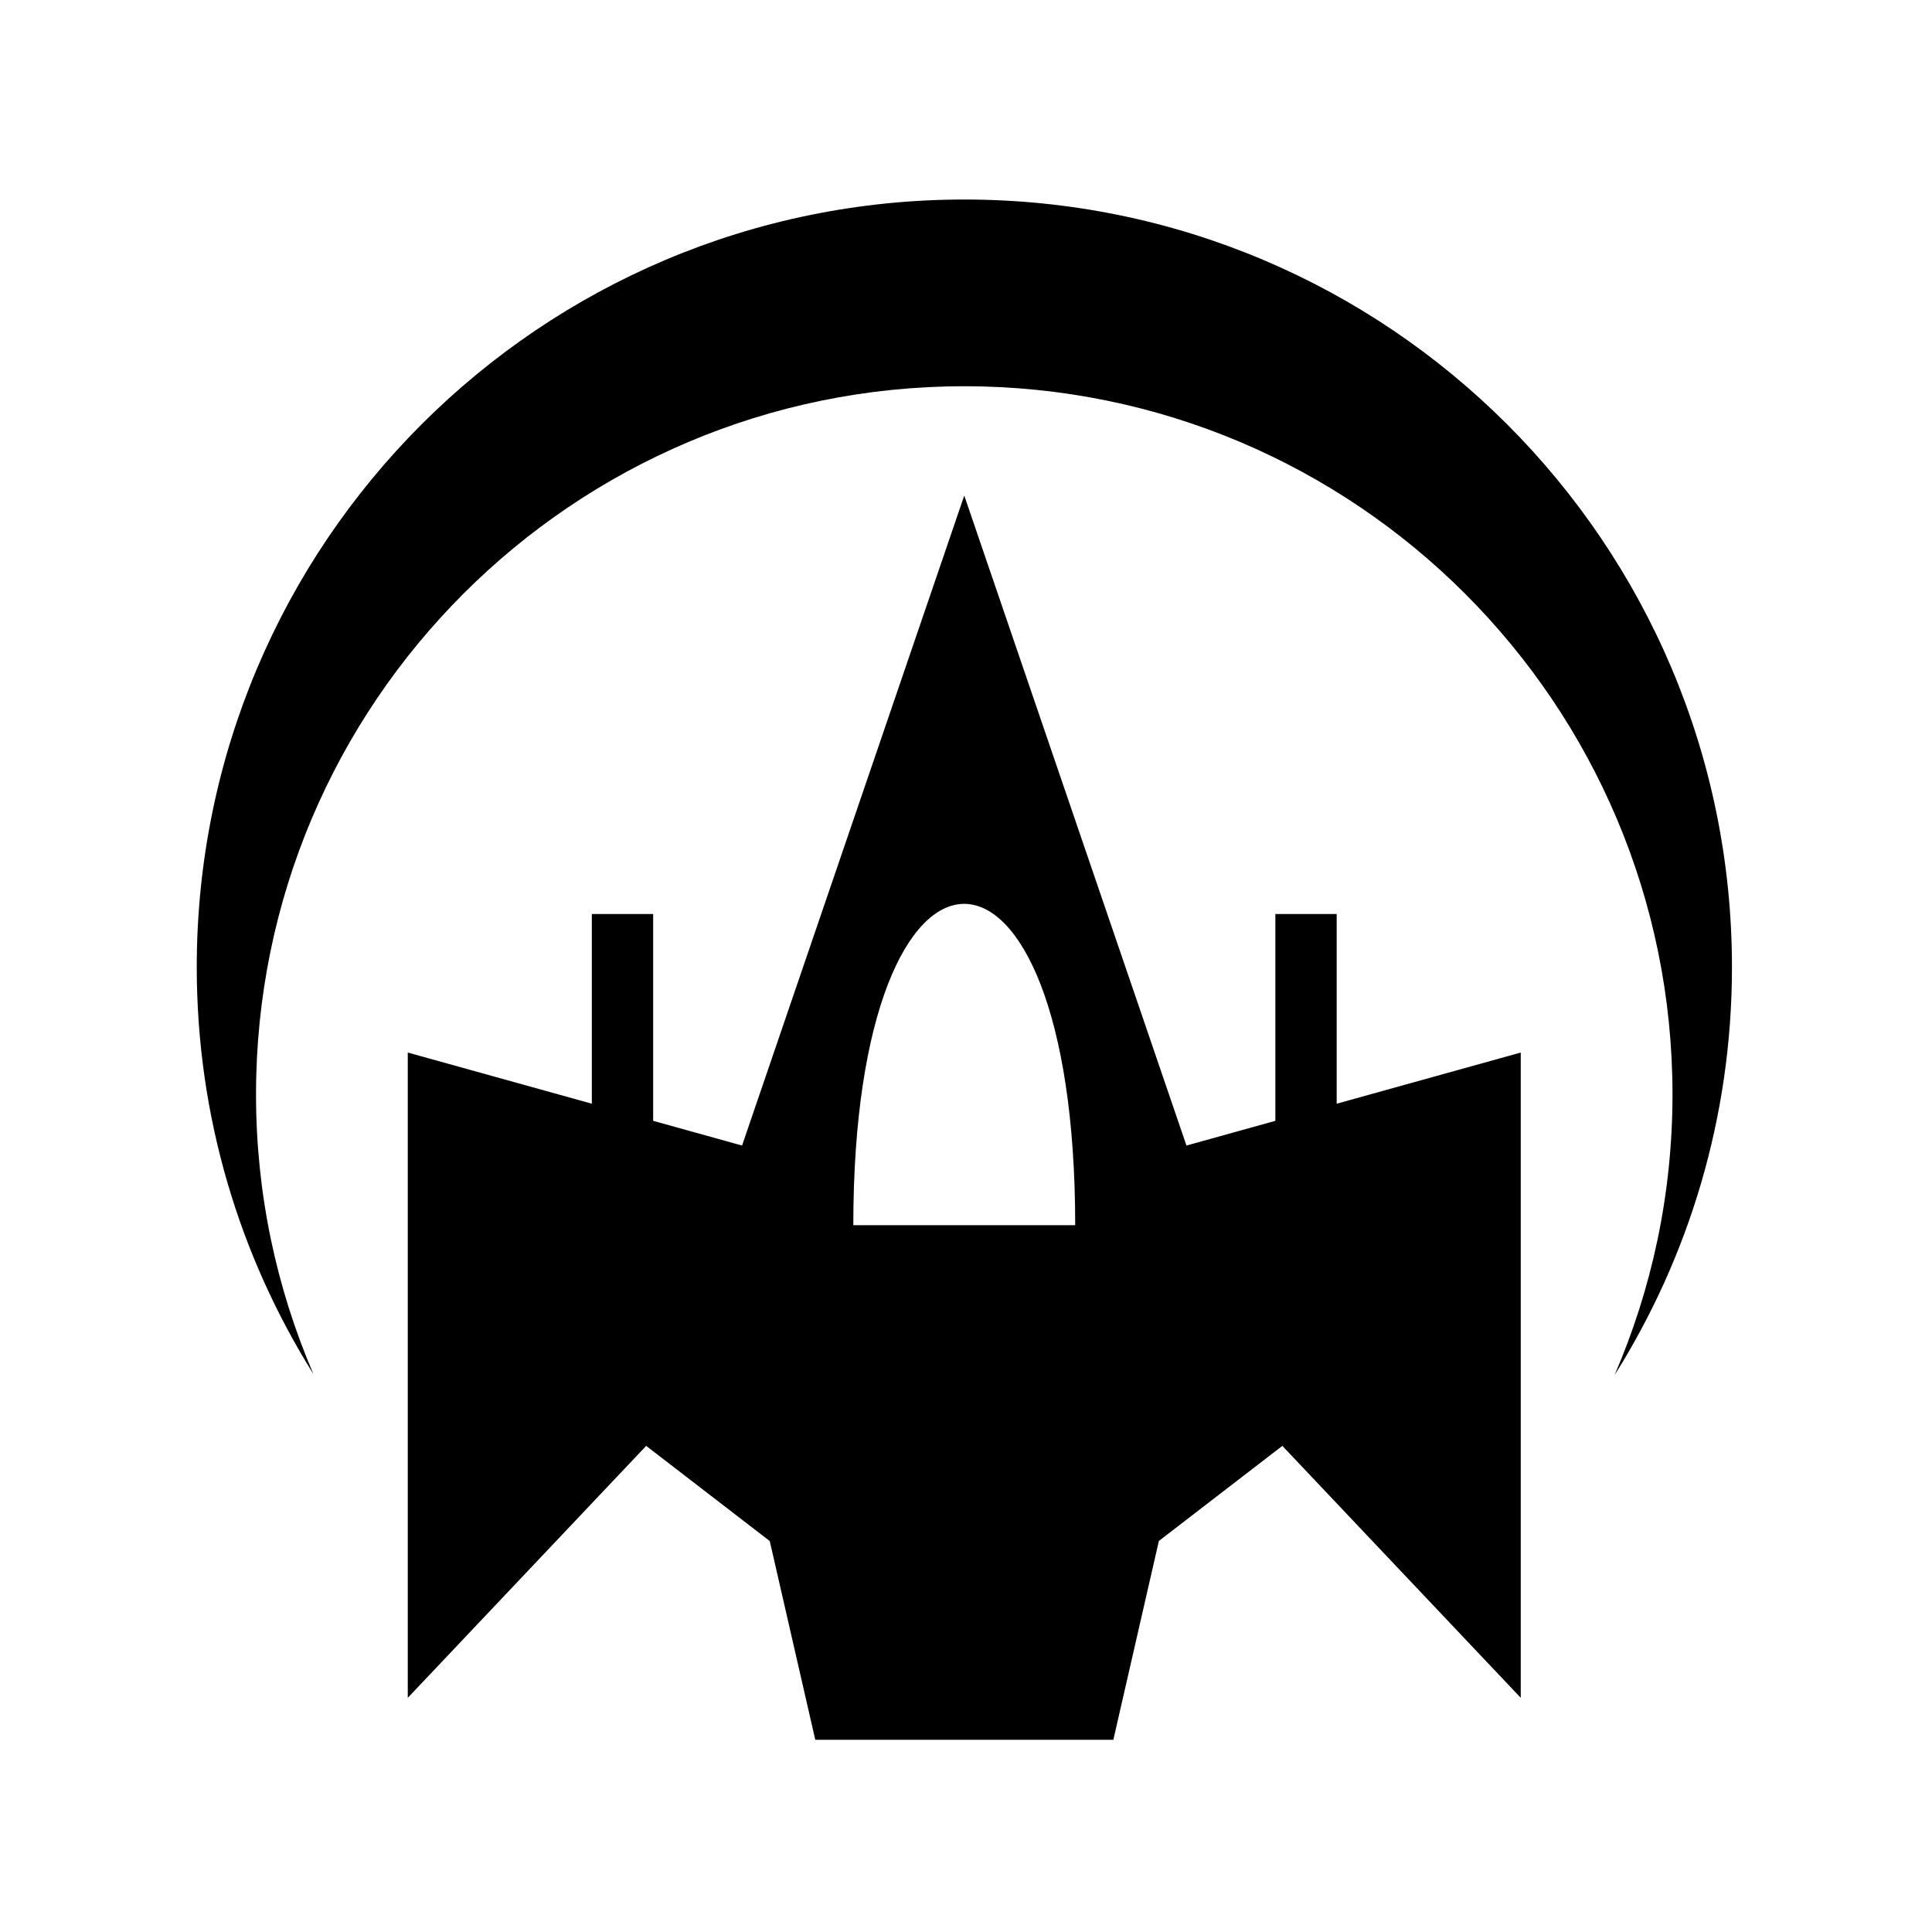 <svg xmlns="http://www.w3.org/2000/svg" width="100%" height="100%" viewBox="0 0 588.8 588.8"><path d="M293.9 60.806c-129.203 0-233.938 104.734-233.938 233.938 0 45.56 13.034 88.074 35.563 124.03-11.252-26.148-17.5-54.945-17.5-85.218 0-119.205 96.64-215.844 215.844-215.844s215.843 96.637 215.843 215.844c0 30.397-6.318 59.298-17.657 85.53 22.654-36.024 35.78-78.644 35.78-124.342C527.84 165.538 423.104 60.806 293.9 60.806z m-0.03 90.22l-67.72 198.093-27.094-7.533v-63.03H180.37v57.812l-56.095-15.595V517.43l72.656-76.78 37.657 29 13.875 60.563h90.844l13.875-60.594 37.626-28.97 72.656 76.78V320.776L407.37 336.37v-57.814h-18.69v63.03l-27.092 7.533-67.72-198.095z m0 124.436c16.905 0.022 33.81 32.695 33.81 97.938h-67.624c0-65.33 16.906-97.96 33.813-97.938z" /></svg>